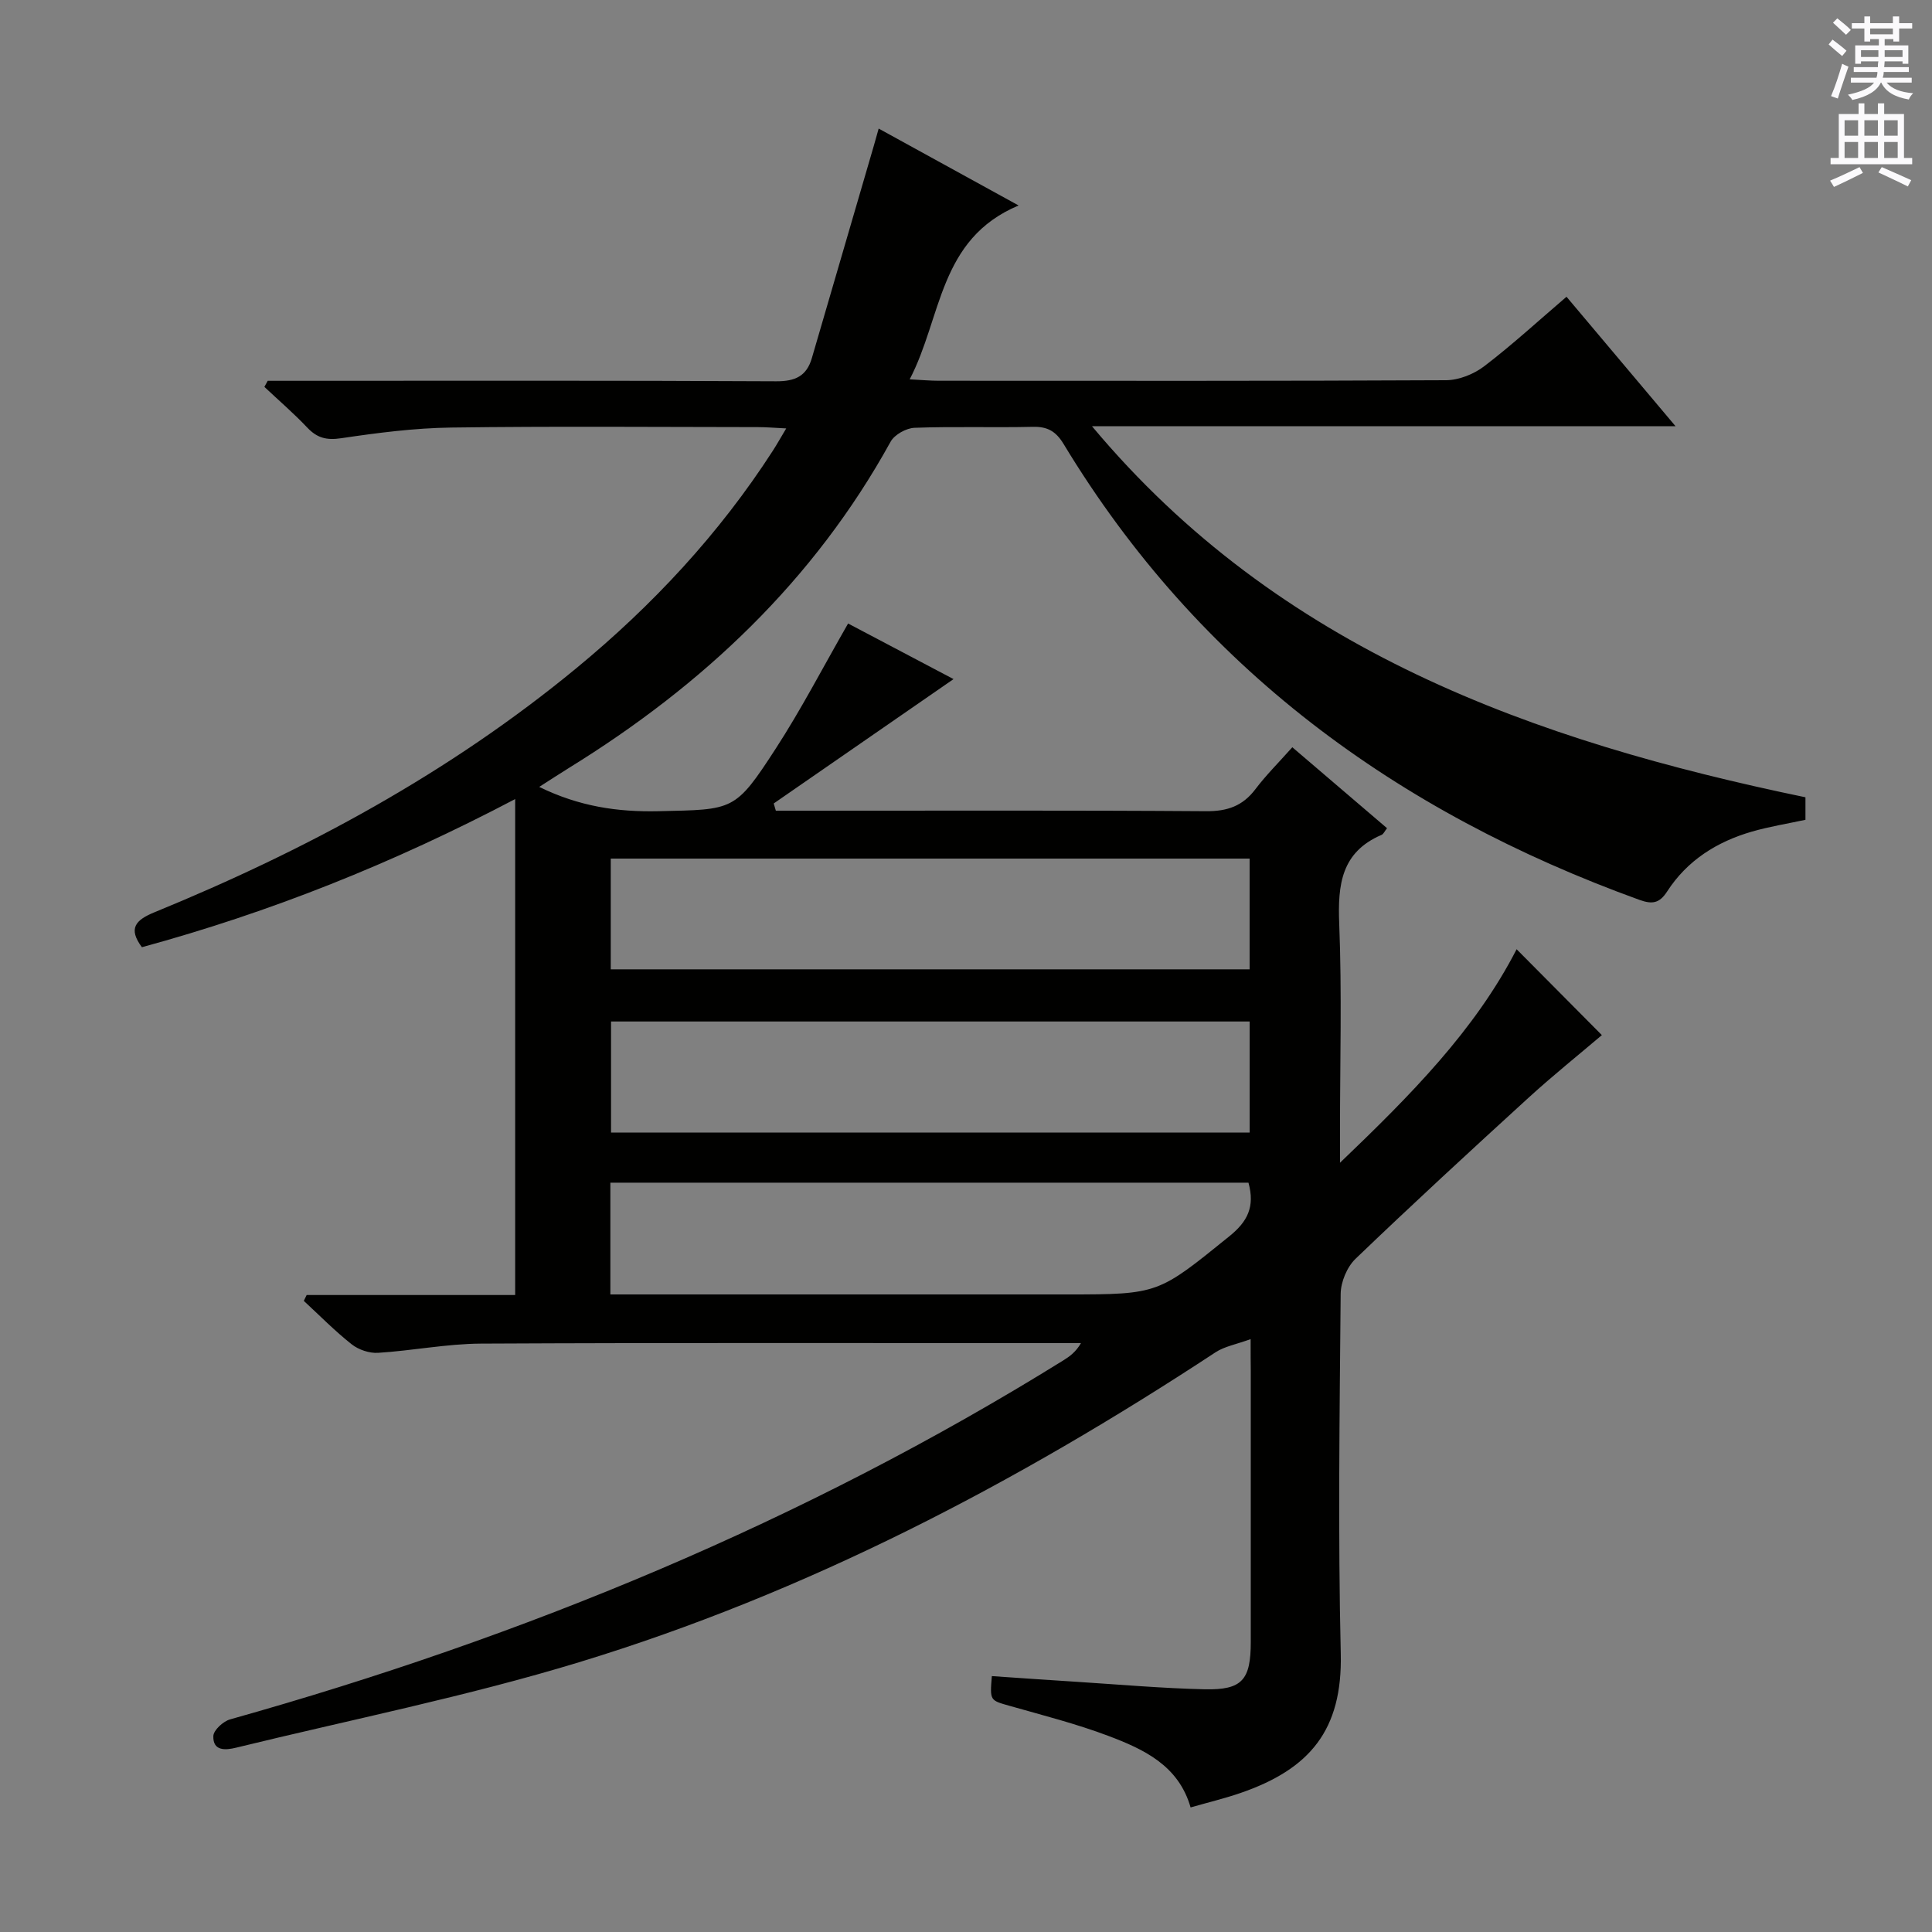 <svg enable-background="new 0 0 400 400" viewBox="0 0 400 400" xmlns="http://www.w3.org/2000/svg"><rect x="0" y="0" width="400" height="400" fill="#808080" stroke="none"/><path d="m258.93 277.25c-2.98 1.09-5.39 1.5-7.27 2.73-41.18 27.07-84.57 49.79-131.81 64.18-23.29 7.09-47.29 11.89-70.97 17.68-2.21.54-4.82.73-4.71-2.41.04-1.22 2.04-3.05 3.47-3.45 60.83-17.08 118.72-40.93 172.5-74.32 1.34-.83 2.62-1.77 3.66-3.58-1.58 0-3.15 0-4.73 0-39.83 0-79.67-.1-119.5.1-7.11.04-14.2 1.47-21.31 1.91-1.79.11-4.02-.64-5.44-1.76-3.5-2.76-6.64-5.97-9.92-9 .2-.4.4-.8.59-1.21h43.17c0-34.18 0-67.75 0-102.68-25.45 13.38-50.74 23.43-77.28 30.67-2.89-3.88-1.34-5.62 2.59-7.23 31.42-12.86 61.05-28.85 87.36-50.54 15.77-13 29.58-27.81 40.69-45.04.8-1.24 1.52-2.53 2.76-4.6-2.41-.12-4.13-.27-5.85-.27-21.17-.02-42.34-.2-63.5.09-7.61.1-15.25 1.09-22.79 2.21-3.02.45-4.98-.04-7.02-2.2-2.8-2.96-5.91-5.63-8.88-8.43.23-.42.46-.84.69-1.26h5.26c33.33 0 66.67-.08 100 .1 3.97.02 6.31-1.07 7.4-4.81 4.27-14.64 8.54-29.27 12.81-43.9.27-.94.53-1.88 1.02-3.61 9.5 5.22 18.67 10.26 28.97 15.92-16.59 6.98-15.82 23.09-22.55 36 2.57.13 4.3.29 6.02.29 35 .01 70 .07 105-.11 2.68-.01 5.78-1.25 7.94-2.9 5.79-4.42 11.17-9.37 17.03-14.38 7.37 8.75 14.52 17.24 22.57 26.8-40.99 0-80.91 0-120.82 0 38.78 46.41 91.36 65.13 147.72 76.83v4.66c-3.71.8-7.46 1.4-11.07 2.44-7.24 2.09-13.4 5.95-17.56 12.39-1.58 2.44-3.04 2.72-5.74 1.75-50.27-18.19-91.23-48.1-119.22-94.38-1.59-2.63-3.33-3.63-6.36-3.56-8.16.19-16.34-.1-24.49.2-1.73.06-4.16 1.41-4.97 2.88-15.86 28.77-38.88 50.43-66.56 67.52-1.92 1.19-3.81 2.43-6.19 3.95 8.29 4.06 16.24 5.22 24.69 5.03 15.6-.35 15.83.05 24.26-12.93 5.31-8.18 9.81-16.89 15-25.93 6.67 3.52 14.21 7.49 21.83 11.51-12.58 8.7-24.91 17.23-37.23 25.75.15.5.29 1 .44 1.5h5.1c28 0 56-.1 84 .1 4.39.03 7.56-1.08 10.19-4.56 2.2-2.91 4.81-5.5 7.64-8.68 6.59 5.63 13.07 11.17 19.61 16.76-.51.64-.73 1.21-1.13 1.38-8.34 3.57-9.09 10.3-8.77 18.36.57 14.31.16 28.66.16 42.99v6.54c14.66-14.04 27.95-27.43 36.57-44.21 5.81 5.86 11.62 11.71 17.65 17.78-4.66 3.96-10.07 8.3-15.18 12.96-12.05 11-24.05 22.05-35.82 33.35-1.77 1.7-3.06 4.81-3.08 7.28-.22 24.83-.56 49.67.02 74.49.37 15.79-6.4 23.89-20.76 28.83-3.28 1.13-6.67 1.94-10.33 2.99-2.49-8.7-9.69-12.04-17.02-14.81-6.65-2.51-13.59-4.27-20.44-6.22-4.08-1.16-4.11-1.03-3.69-6.16 5.89.4 11.8.82 17.71 1.19 8.79.56 17.58 1.34 26.38 1.54 7.76.17 9.52-1.95 9.52-9.83 0-18.67 0-37.33 0-56-.03-1.8-.03-3.6-.03-6.67zm-.2-65.76c-44.46 0-88.44 0-132.22 0v22.99h132.22c0-7.79 0-15.23 0-22.99zm-132.28-33.73v22.93h132.27c0-7.74 0-15.17 0-22.93-44.22 0-88.24 0-132.27 0zm132.03 67.1c-44.11 0-88.13 0-132.11 0v23.14h5.7 88.97c18.87 0 18.76-.14 33.49-12.05 3.74-3.02 5.33-6.08 3.95-11.09z" fill="#010100"/><g fill="#fbfafc"><path d="m378.6 9.2.8-1c.9.7 1.9 1.4 2.9 2.3l-.9 1.1c-1.1-.9-2-1.7-2.8-2.4zm.5 10.7c.9-2.1 1.6-4.3 2.3-6.7.4.2.8.4 1.3.6-.7 2.1-1.5 4.3-2.2 6.6zm.4-15.2.9-.9c1 .8 2 1.6 2.8 2.4l-1 1c-1-.9-1.9-1.8-2.7-2.5zm12.5-1.3h1.2v1.4h2.7v1.1h-2.7v2.7h-1.2v-.5h-1.8v1.3h4.9v3.8h-1.2v-.5h-3.7c0 .4-.1.9-.1 1.2h5.1v1h-5.2c0 .5-.1.9-.2 1.2h6v1h-5.2c1.1 1.3 2.9 2 5.5 2.2-.4.4-.7.8-.9 1.3-2.9-.5-4.8-1.6-5.7-3.5h-.1c-.8 1.7-2.7 2.9-5.9 3.6-.2-.4-.6-.8-.9-1.1 2.8-.6 4.6-1.4 5.4-2.5h-4.8v-1h5.3c.1-.3.2-.7.2-1.2h-4.9v-1h5c0-.4 0-.8.1-1.2h-3.6v.5h-1.2v-3.8h4.9v-1.3h-1.8v.5h-1.2v-2.7h-2.6v-1.1h2.6v-1.4h1.2v1.4h4.7v-1.4zm-6.7 8.4h3.6c0-.4 0-.9 0-1.4h-3.6zm1.9-4.7h4.7v-1.2h-4.7zm6.7 3.3h-3.7v1.4h3.7z"/><path d="m384.7 21.4h1.3v2.2h2.8v-2.2h1.3v2.2h4.1v9.1h1.7v1.3h-16.9v-1.3h1.7v-9.1h4.1v-2.2zm.3 13.2.7 1.2c-1.8.9-3.8 1.9-6 2.9-.2-.4-.5-.8-.8-1.3 2.4-1 4.4-2 6.1-2.8zm-3.1-6.5h2.8v-3.2h-2.8zm0 4.6h2.8v-3.3h-2.8zm4.1-4.6h2.8v-3.2h-2.8zm0 4.6h2.8v-3.3h-2.8zm3.6 1.9c2.1.9 4.1 1.8 6.1 2.7l-.7 1.3c-2.2-1.1-4.2-2-6.1-2.9zm3.3-9.7h-2.8v3.2h2.8zm-2.8 7.8h2.8v-3.3h-2.8z"/></g></svg>
